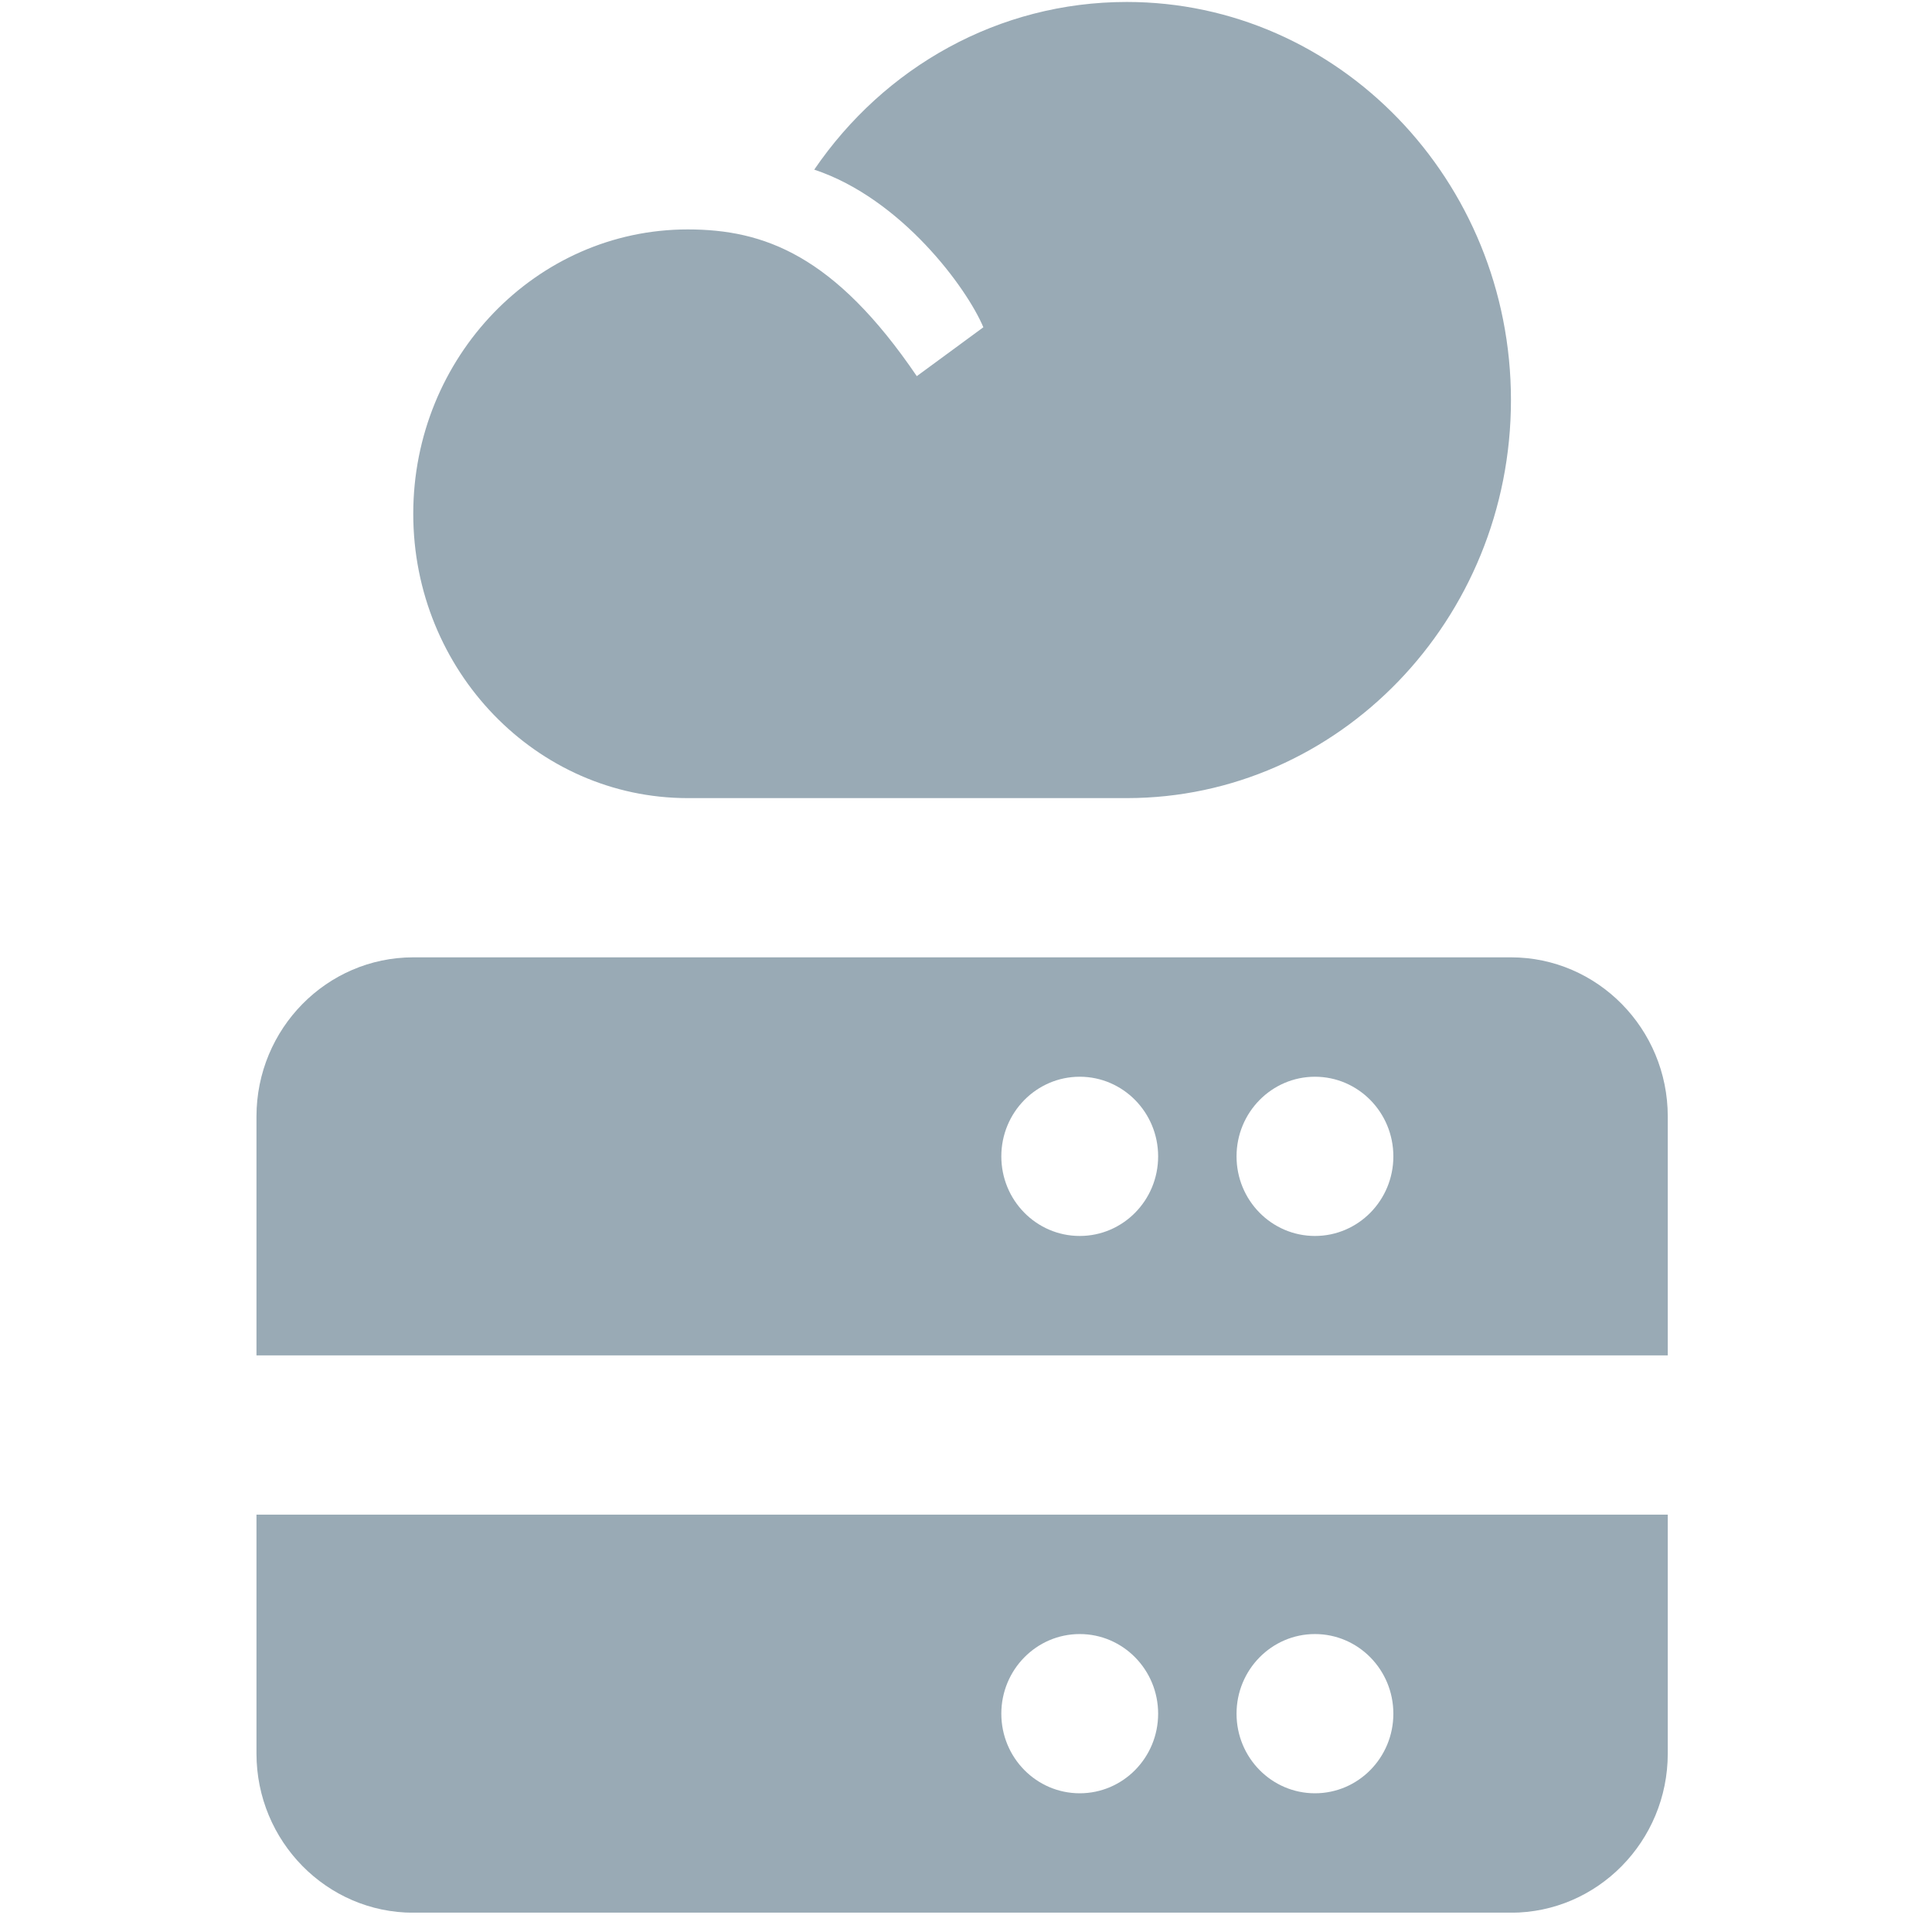 <svg width="60" height="60" viewBox="0 0 60 60" fill="none" xmlns="http://www.w3.org/2000/svg">
<g clip-path="url(#clip0_102_8317)">
<path d="M51.794 42.093V34.675C51.794 31.948 49.61 29.731 46.924 29.731H12.835C10.149 29.731 7.965 31.948 7.965 34.675V42.093H51.794ZM40.837 33.439C42.181 33.439 43.272 34.547 43.272 35.912C43.272 37.279 42.181 38.384 40.837 38.384C39.493 38.384 38.402 37.279 38.402 35.912C38.402 34.547 39.493 33.439 40.837 33.439ZM33.532 33.439C34.876 33.439 35.967 34.547 35.967 35.912C35.967 37.279 34.876 38.384 33.532 38.384C32.188 38.384 31.097 37.279 31.097 35.912C31.097 34.547 32.188 33.439 33.532 33.439Z" fill="#99AAB5"/>
<path d="M51.794 47.039H7.965V54.456C7.965 57.183 10.149 59.401 12.835 59.401H46.925C49.61 59.401 51.794 57.183 51.794 54.456V47.039ZM33.532 55.692C32.188 55.692 31.097 54.587 31.097 53.22C31.097 51.855 32.188 50.747 33.532 50.747C34.876 50.747 35.967 51.855 35.967 53.22C35.967 54.587 34.876 55.692 33.532 55.692ZM40.837 55.692C39.493 55.692 38.402 54.587 38.402 53.22C38.402 51.855 39.493 50.747 40.837 50.747C42.181 50.747 43.272 51.855 43.272 53.22C43.272 54.587 42.181 55.692 40.837 55.692Z" fill="#99AAB5"/>
<path d="M34.993 0.061C31.014 0.061 27.464 2.079 25.287 5.268C28.002 6.171 30.033 8.955 30.539 10.164C30.505 10.191 28.545 11.63 28.472 11.682C25.922 7.929 23.731 7.125 21.357 7.125C16.657 7.125 12.834 11.088 12.834 15.957C12.834 20.825 16.657 24.786 21.357 24.786H34.993C41.572 24.786 46.924 19.24 46.924 12.424C46.924 5.607 41.572 0.061 34.993 0.061Z" fill="#99AAB5"/>
</g>
<defs>
<clipPath id="clip0_102_8317">
<rect width="58.44" height="59.339" fill="white" transform="translate(0.659 0.06)"/>
</clipPath>
</defs>
</svg>
